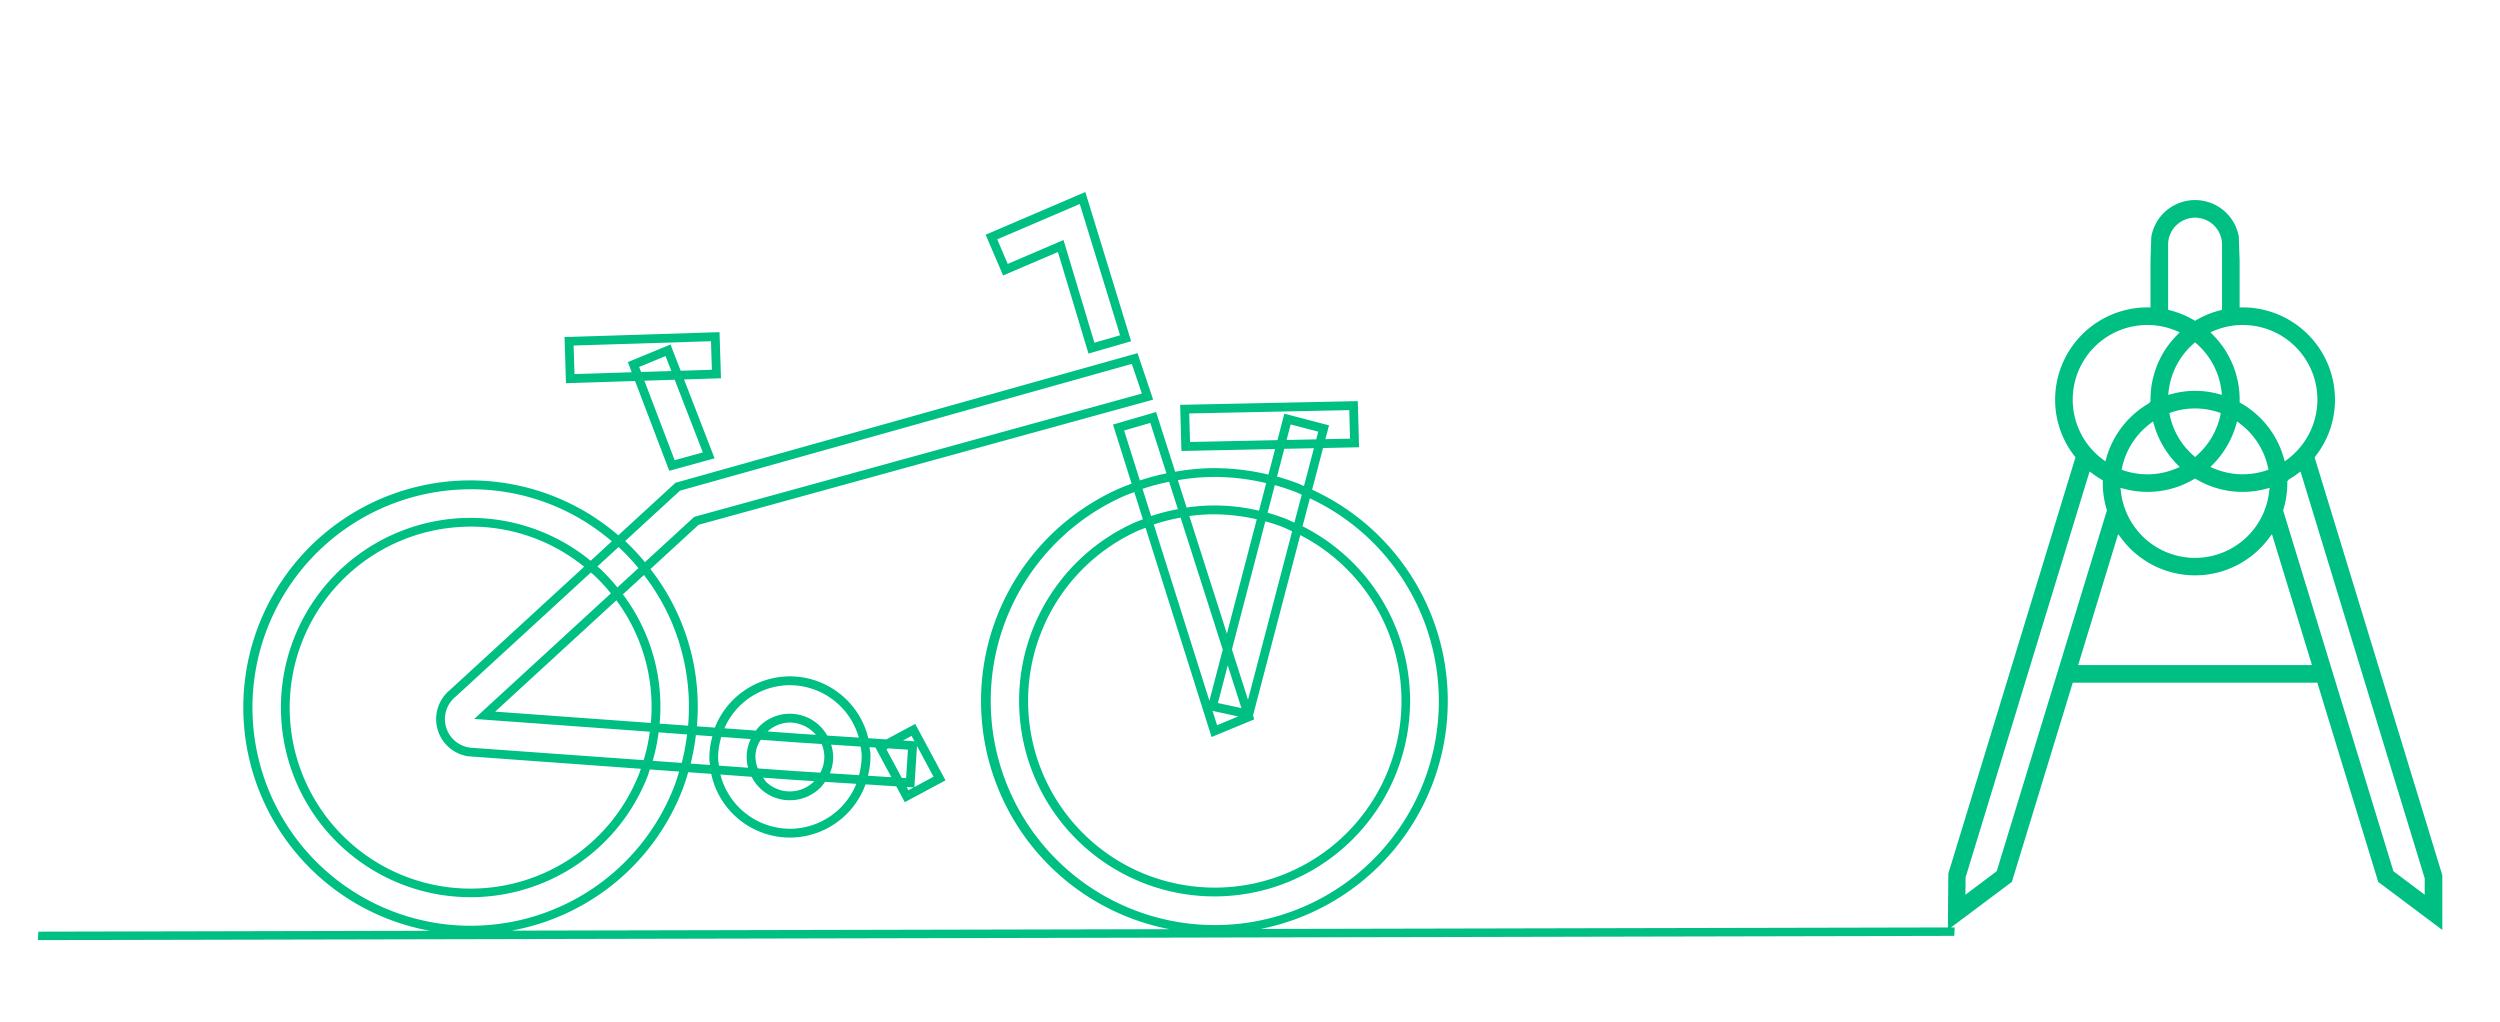 <svg id="Layer_1" data-name="Layer 1" xmlns="http://www.w3.org/2000/svg" viewBox="0 0 100 40.9"><title>icon</title><path d="M92.584,18.293l.04-.052a3.646,3.646,0,0,0,.776-2.255A3.694,3.694,0,0,0,89.71,12.296h-.125V10.419l-.034-.964a1.778,1.778,0,0,0-3.499.018l-.032.951V12.296h-.125a3.694,3.694,0,0,0-3.69,3.69,3.653,3.653,0,0,0,.775,2.255l.04.051-.02.062L77.933,34.942,77.915,37.098l-.125 0-.124 0-27.239.06a9.296,9.296,0,0,0,2.058-17.57l.437-1.667,1.441-.03-.051-1.846-7.106.148.051,1.846,3.747-.078-.267,1.024a9.274,9.274,0,0,0-2.379-.257l-.062.002a9.395,9.395,0,0,0-1.289.14l-.763-2.389-1.724.502.745,2.363c-.191.073-.384.143-.571.229A9.296,9.296,0,0,0,46.776,37.167l-26.32.058a9.059,9.059,0,0,0,6.848-5.654c.087-.225.157-.453.225-.683l.92.067a3.218,3.218,0,0,0,3.228,2.547l.021-.001a3.225,3.225,0,0,0,2.924-2.126l1.23.078.34.634,1.628-.873L36.609,28.957l-1.155.619-.721-.047a3.23,3.23,0,0,0-3.216-2.474l-.021.001a3.228,3.228,0,0,0-2.9,2.048l-.72-.052a9.194,9.194,0,0,0,.031-1.037,8.927,8.927,0,0,0-1.89-5.253l1.928-1.771,18.181-5.006L45.501,14.126,27.061,19.3l-.041.011-2.287,2.101a9.08,9.08,0,1,0-7.537,15.819l-15.663.035-.016.338,76.146-.168.124-0.0.013-0.0.209-0.0.163-0.0.006-.127.008-.162.002-.049-.146 0,2.433-1.823,2.435-7.968H92.695l.026.089,2.408,7.88,2.564,1.921v-2.187ZM52.649,17.574l-1.185.025.162-.621,1.104.288Zm-5.048.105-.032-1.141,6.401-.133.032,1.141-.986.021.145-.553-1.787-.467-.276,1.059Zm3.77.274,1.185-.025-.397,1.515c-.073-.03-.143-.067-.217-.096q-.425-.164-.861-.285Zm-4.256,2.414a7.721,7.721,0,0,0-1.071.275l-.343-1.088a8.846,8.846,0,0,1,1.064-.282ZM49.528,28.658l-.845.35-.181-.573Zm-.811-.538.393-1.507.547,1.712Zm.56-2.145,1.337-5.123c.223.062.444.133.663.218.14.054.273.119.409.181L49.92,27.99Zm-.201-.628-1.503-4.706a7.571,7.571,0,0,1,.781-.066,7.779,7.779,0,0,1,1.917.197Zm-.166.638-.534,2.047-2.225-7.053a7.364,7.364,0,0,1,1.073-.273Zm-.447,3.496,1.708-.707-.05-.157,1.89-7.213a7.464,7.464,0,0,1-3.188,14.097,7.54,7.54,0,0,1-2.923-.495,7.471,7.471,0,0,1-.432-13.753c.116-.054.236-.095.355-.142Zm3.313-8.575c-.124-.055-.245-.116-.372-.165-.231-.089-.465-.165-.7-.232l.289-1.105q.416.116.823.272c.087.033.168.076.253.112ZM48.307,19.082l.06-.002a8.924,8.924,0,0,1,2.281.245l-.288,1.103a7.767,7.767,0,0,0-2.017-.206,7.924,7.924,0,0,0-.878.08l-.35-1.095A9.036,9.036,0,0,1,48.307,19.082ZM44.965,17.221l1.048-.305.645,2.018a9.196,9.196,0,0,0-1.062.285ZM45.361,36.399a8.965,8.965,0,0,1-.518-16.504c.174-.08.352-.144.529-.212l.344,1.09c-.132.052-.266.099-.396.159a7.819,7.819,0,0,0,3.463,14.922l.05-.002a7.821,7.821,0,0,0,3.269-14.801l.293-1.118A8.958,8.958,0,0,1,45.361,36.399ZM18.603,21.069a7.152,7.152,0,0,1,4.762,1.601l-5.363,4.926a1.505,1.505,0,0,0,.716,2.655l6.915.501c-.018.051-.031.103-.051.154a7.239,7.239,0,1,1-6.979-9.836Zm.201,8.838-.032-.005a1.153,1.153,0,0,1-.541-2.04l5.403-4.962c.048.043.1.081.148.126a7.285,7.285,0,0,1,.653.71l-5.467,5.021,7.025.511a7.136,7.136,0,0,1-.247,1.138Zm6.001-7.97a8.783,8.783,0,0,1,.732.787l-.842.773a7.646,7.646,0,0,0-.671-.729c-.041-.039-.086-.071-.128-.109l.846-.777C24.762,21.902,24.785,21.918,24.805,21.937Zm1.229,6.981-6.227-.453L24.655,24.013a7.152,7.152,0,0,1,1.406,4.06A7.337,7.337,0,0,1,26.034,28.918Zm.31.376,1.138.083a8.625,8.625,0,0,1-.212,1.14l-1.162-.084A7.487,7.487,0,0,0,26.345,29.294Zm2.382,1.075a2.833,2.833,0,0,1,.127-.892l1.176.086a1.712,1.712,0,0,0-.162.771,1.731,1.731,0,0,0,.056.375l-1.163-.084C28.75,30.539,28.73,30.457,28.727,30.369Zm3.127-.674,1.014.066a1.344,1.344,0,0,1,.106.474,1.361,1.361,0,0,1-.159.672l-1.045-.066-1.454-.105a1.177,1.177,0,0,1,.118-1.145Zm-1.151-.437a1.356,1.356,0,0,1,.851-.356,1.397,1.397,0,0,1,1.084.491l-.76-.05Zm3.764.931a2.834,2.834,0,0,1-.106.817l-1.166-.074a1.636,1.636,0,0,0,.053-1.146l1.175.077A2.814,2.814,0,0,1,34.467,30.189Zm-1.894,1.057a1.369,1.369,0,0,1-.933.41l-.009 0a1.368,1.368,0,0,1-.977-.373,1.35,1.35,0,0,1-.127-.177l1.219.088Zm-.886,1.903-.019 0A2.873,2.873,0,0,1,28.816,30.981l1.25.091a1.703,1.703,0,0,0,1.573.937l.011-0a1.719,1.719,0,0,0,1.206-.545,1.744,1.744,0,0,0,.146-.19l1.252.079A2.872,2.872,0,0,1,31.687,33.149ZM35.531,29.935l.786.051-.072,1.139-.175-.011-.612-1.14Zm.805,1.675-.07-.13.278.018Zm.24-.129.104-1.643.661,1.232Zm-.112-2.046.115.215-.46-.03Zm-1.445.467.636,1.186-.937-.059a3.182,3.182,0,0,0,.101-.851c-.003-.1-.027-.194-.039-.292ZM31.507,27.409l.018-0a2.871,2.871,0,0,1,2.828,2.096l-1.262-.082a1.725,1.725,0,0,0-1.537-.873l-.011 0a1.719,1.719,0,0,0-1.206.545c-.038.04-.066.086-.099.129l-1.262-.092A2.867,2.867,0,0,1,31.507,27.409ZM28.497,29.451a3.178,3.178,0,0,0-.122.929c.002.074.021.145.028.219l-.777-.056a8.974,8.974,0,0,0,.209-1.14Zm-1.735-4.8A8.676,8.676,0,0,1,27.554,28.026a8.845,8.845,0,0,1-.03,1.001L26.386,28.944a7.684,7.684,0,0,0,.028-.882,7.486,7.486,0,0,0-1.498-4.288l.842-.773A8.676,8.676,0,0,1,26.762,24.651Zm.436-5.023,18.076-5.072.4,1.188L27.811,20.663l-.041.011-1.973,1.812a9.14,9.14,0,0,0-.75-.806c-.014-.013-.029-.024-.043-.037ZM15.686,36.445A8.729,8.729,0,0,1,18.556,19.576l.058-.002a8.617,8.617,0,0,1,5.858,2.079l-.846.777A7.586,7.586,0,1,0,19.018,35.885l.05-.001a7.596,7.596,0,0,0,6.842-4.851c.032-.084.055-.17.084-.255l1.172.085c-.06.195-.118.39-.192.581a8.722,8.722,0,0,1-7.871,5.581l-.057.002A8.679,8.679,0,0,1,15.686,36.445ZM89.71,13a2.983,2.983,0,0,1,1.826,5.344l-.144.112-.052-.176a3.681,3.681,0,0,0-1.694-2.148l-.062-.036.002-.11a3.67,3.67,0,0,0-1.041-2.563l-.129-.133.172-.07A2.964,2.964,0,0,1,89.71,13Zm-1.166,5.549a3.709,3.709,0,0,0,.888-1.518l.052-.176.144.112A2.984,2.984,0,0,1,90.716,18.678l.024.111-.107.035a2.968,2.968,0,0,1-2.046-.073l-.172-.07Zm-.657-.343-.084.075L87.719,18.206a2.965,2.965,0,0,1-.923-1.574l-.024-.111.107-.035a2.959,2.959,0,0,1,1.847,0l.107.035-.024.111A2.981,2.981,0,0,1,87.887,18.206Zm.814-2.457a3.558,3.558,0,0,0-1.797.001l-.177.045.022-.182A2.98,2.98,0,0,1,87.719,13.767l.084-.075.083.075a2.97,2.97,0,0,1,.969,1.845l.022.181Zm-1.64,2.8.129.133-.172.07a2.964,2.964,0,0,1-1.123.221,3,3,0,0,1-.924-.147l-.107-.035.024-.111A2.993,2.993,0,0,1,85.977,16.967l.144-.112.052.176A3.71,3.71,0,0,0,87.061,18.549Zm-2.065,1.012a3.639,3.639,0,0,0,2.744-.384l.062-.036.062.036a3.626,3.626,0,0,0,2.743.384l.177-.045-.022.182a2.983,2.983,0,0,1-5.921,0l-.022-.182ZM86.724,9.786a1.079,1.079,0,0,1,2.158,0v2.607l-.094.024a3.656,3.656,0,0,0-.922.379l-.062.036-.062-.036a3.658,3.658,0,0,0-.923-.379l-.094-.024Zm-3.815,6.2a2.984,2.984,0,0,1,4.109-2.766l.172.07-.129.133A3.666,3.666,0,0,0,86.02,15.986v.072l-.061.074a3.683,3.683,0,0,0-1.693,2.148l-.052.176-.145-.112A2.971,2.971,0,0,1,82.909,15.986ZM79.869,34.848l-1.252.941.006-.692,4.96-16.238.142.104a3.388,3.388,0,0,0,.326.214l.062.036-.002.111a3.678,3.678,0,0,0,.156,1.055l.011.036-.012.036Zm3.257-8.245.05-.161L84.725,21.365l.148.193a3.674,3.674,0,0,0,5.858,0l.148-.193.07.233,1.529,5.004Zm13.862,9.186-1.252-.94-.012-.039L91.326,20.416l.011-.036a3.694,3.694,0,0,0,.156-1.056v-.072l.06-.074a3.836,3.836,0,0,0,.327-.214l.141-.103.051.168L96.988,35.133Z" style="fill:#00bf83"/><path d="M25.402,15.239,26.77,18.832l1.813-.5L27.362,15.178l1.477-.046-.058-1.846-6.2.195.058,1.846Zm.164-.561,1.056-.436.232.599-1.211.038Zm2.547,3.418-1.127.311-1.211-3.179,1.213-.038Zm.326-4.447.036,1.141-1.248.039L26.82,13.779l-1.706.704.155.407-2.289.072-.036-1.141Z" style="fill:#00bf83"/><path d="M42.317,10.08l1.222,4.062,1.706-.492L43.413,7.68,39.426,9.388l.698,1.631ZM43.191,8.159l1.612,5.252-1.027.296L42.541,9.6l-2.231.956-.421-.982Z" style="fill:#00bf83"/></svg>